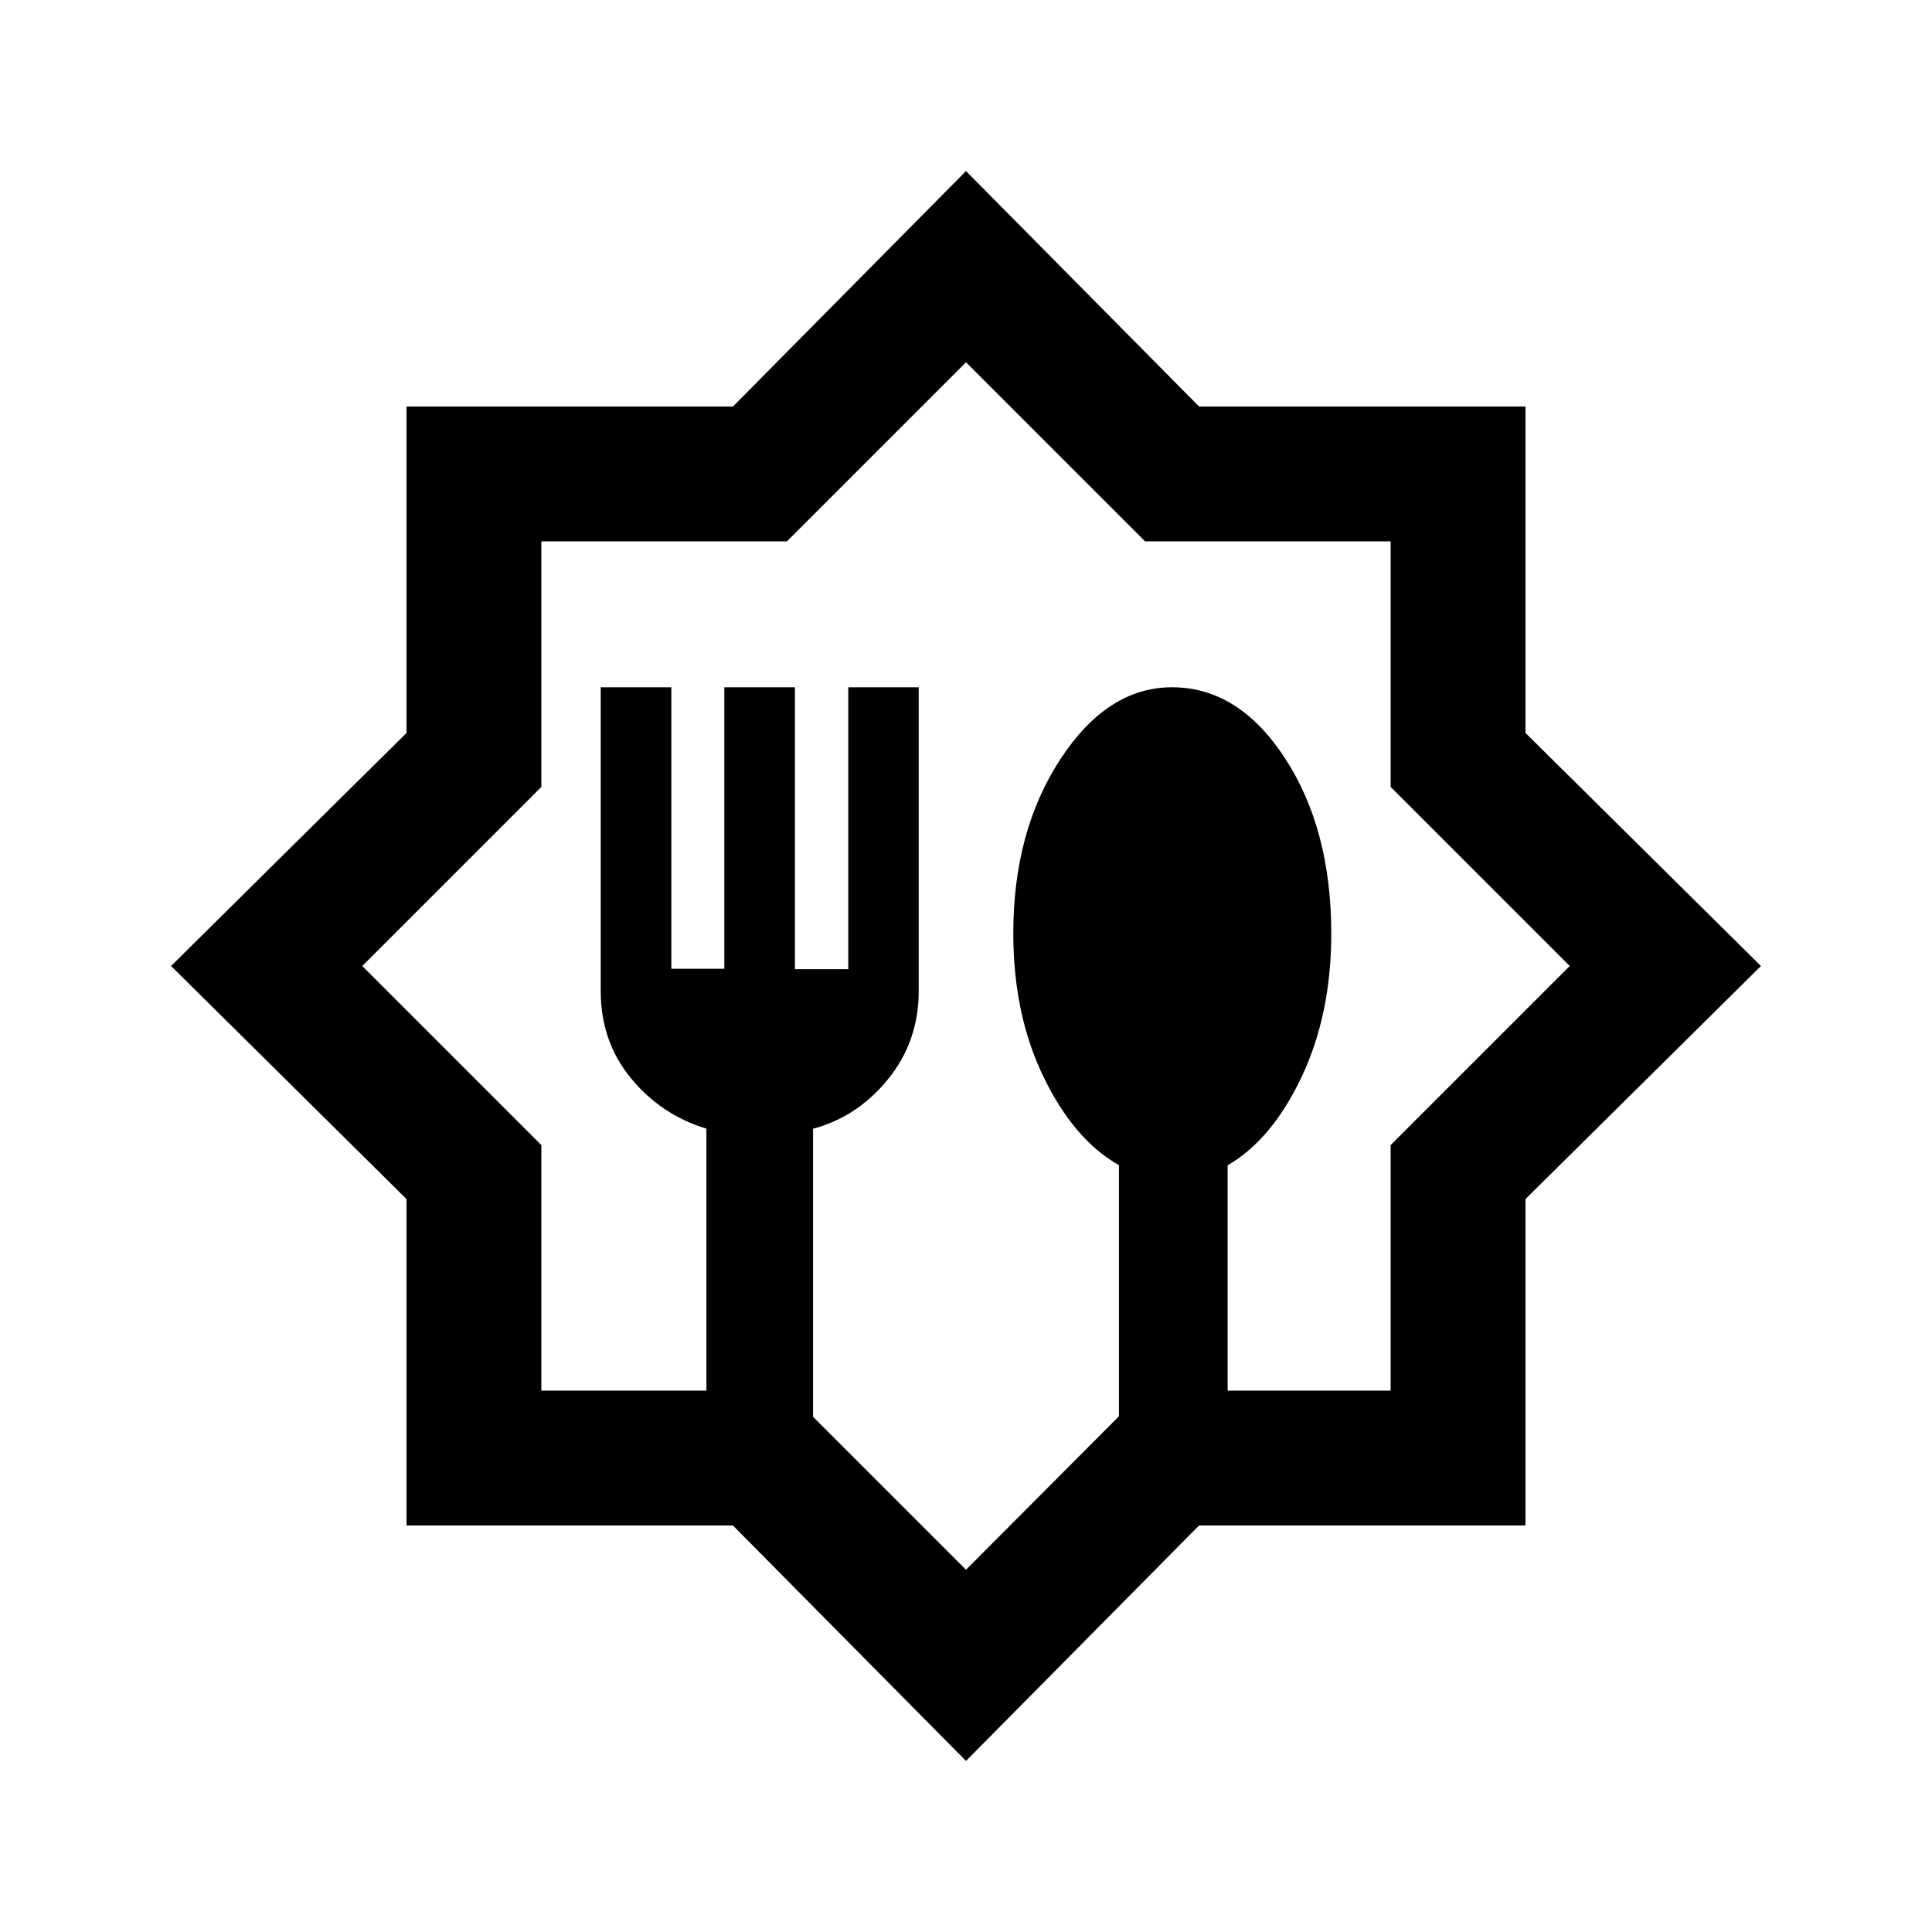 <svg xmlns="http://www.w3.org/2000/svg" height="20" viewBox="0 -960 960 960" width="20"><path d="M480-85 364.19-202H202v-162.19L85-480l117-115.81V-758h162.19L480-875l115.81 117H758v162.19L875-480 758-364.19V-202H595.81L480-85Zm0-95 76-76.25v-124.77q-22.35-12.66-37.42-43.77-15.08-31.1-15.08-71.4 0-50.81 23.39-86.56 23.38-35.75 55.48-35.75 33.13 0 56.13 35.25t23 87.15q0 40.1-14.77 71.27-14.76 31.16-36.73 43.85V-269h81v-122l89-89-89-89v-122H569l-89-89-89 89H269v122l-89 89 89 89v122h82v-130.18q-22.5-6.82-37.5-25.07t-15-43.25v-151h35.09v139.88h26.32V-618.5H395v140.09h26.5V-618.5h35v151q0 25-15.25 43.75T404-399.13V-256l76 76Zm0-300Z"/></svg>